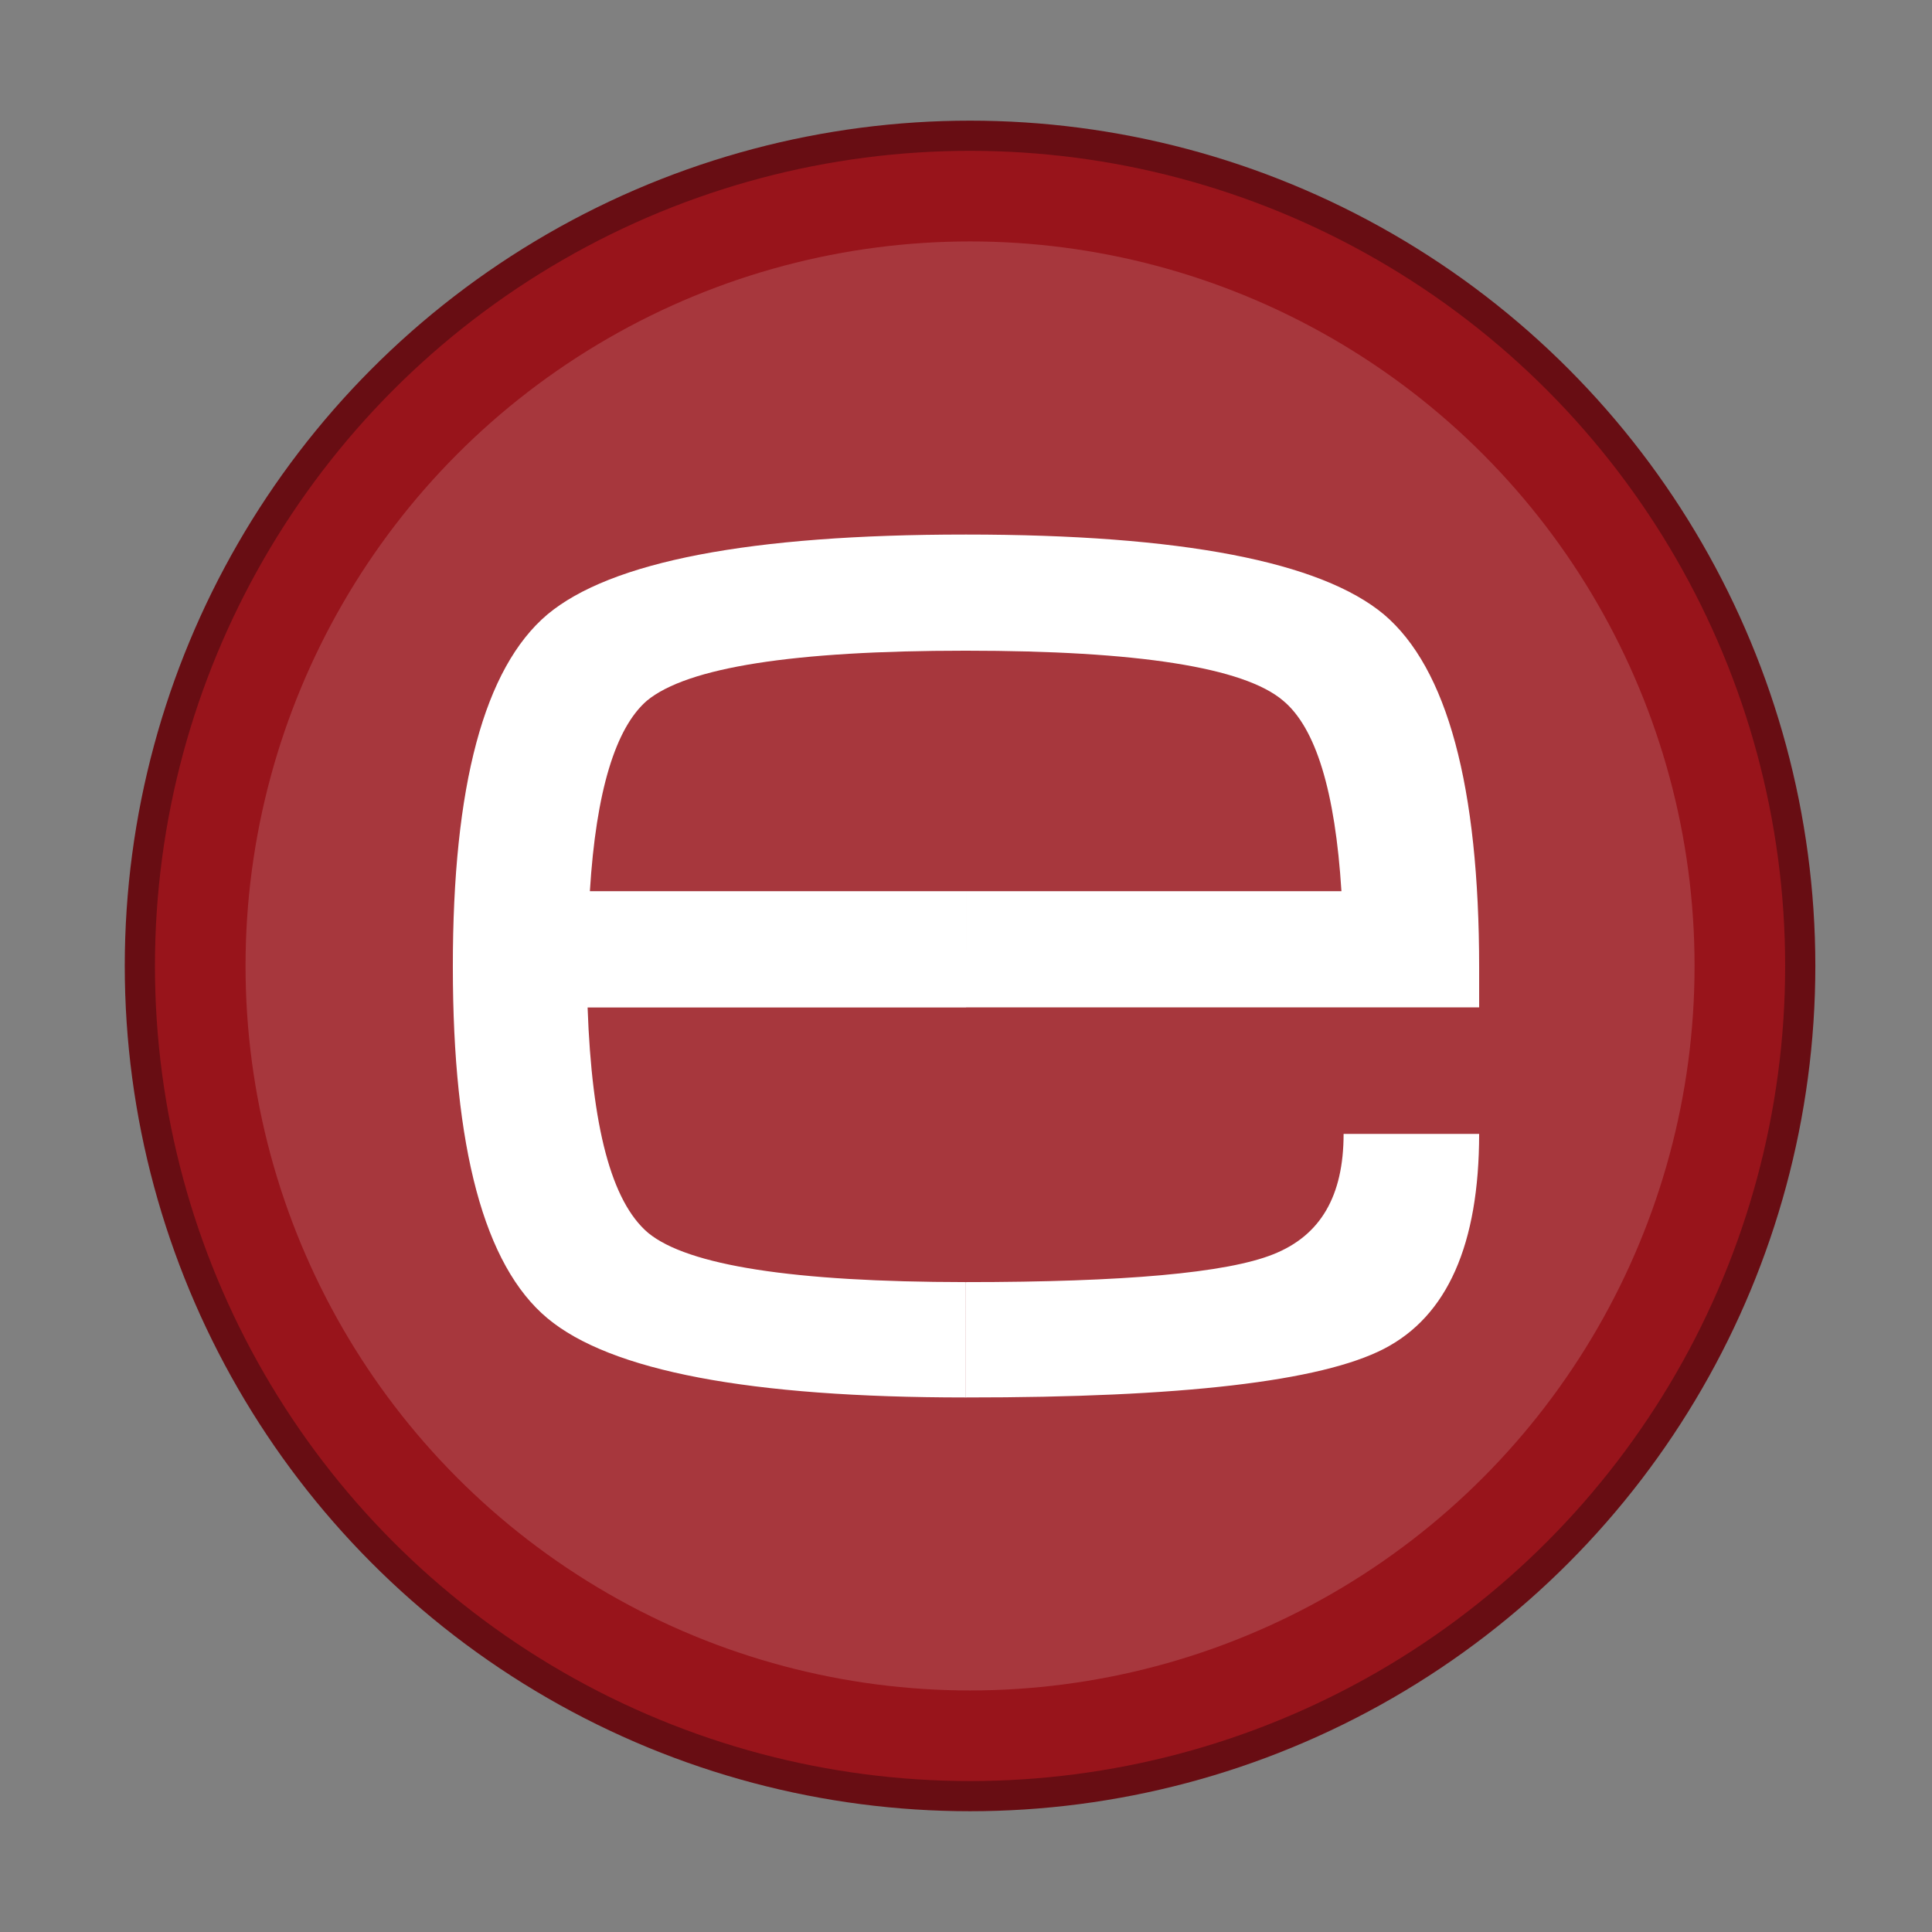 <svg xmlns="http://www.w3.org/2000/svg" width="64" height="64" viewBox="0 0 16.933 16.933"><rect x="0" y="0" width="16.933" height="16.933" fill="#808080" stroke="none"/><circle cx="8.502" cy="8.466" r="7.144" fill="#98141b" stroke="#680d13" stroke-width=".529" style="paint-order:stroke fill markers"/><circle cx="8.502" cy="8.466" r="7.144" fill="#98141b" style="paint-order:stroke fill markers"/><circle cx="8.502" cy="8.466" r="6.35" fill="#fff" opacity=".15" style="paint-order:stroke fill markers"/><path fill="#fff" d="M8.466 4.685c1.89 0 3.109.238 3.663.7.555.47.835 1.506.835 3.097v.347H8.467V7.811h3.29q-.082-1.314-.511-1.67c-.342-.292-1.274-.438-2.78-.438zm0 6.552c1.384 0 2.286-.08 2.694-.244.415-.165.616-.512.616-1.055h1.188q-.001 1.454-.835 1.884-.83.428-3.663.426zm-.006 1.011q-2.832 0-3.663-.695c-.554-.463-.828-1.493-.828-3.077q-.002-2.387.828-3.09c.555-.464 1.774-.701 3.663-.701h.006v1.018H8.46q-2.259 0-2.79.438c-.275.238-.446.793-.5 1.67h3.297V8.83H5.15c.037 1.042.207 1.7.53 1.975q.522.43 2.78.432h.005v1.012z"/></svg>